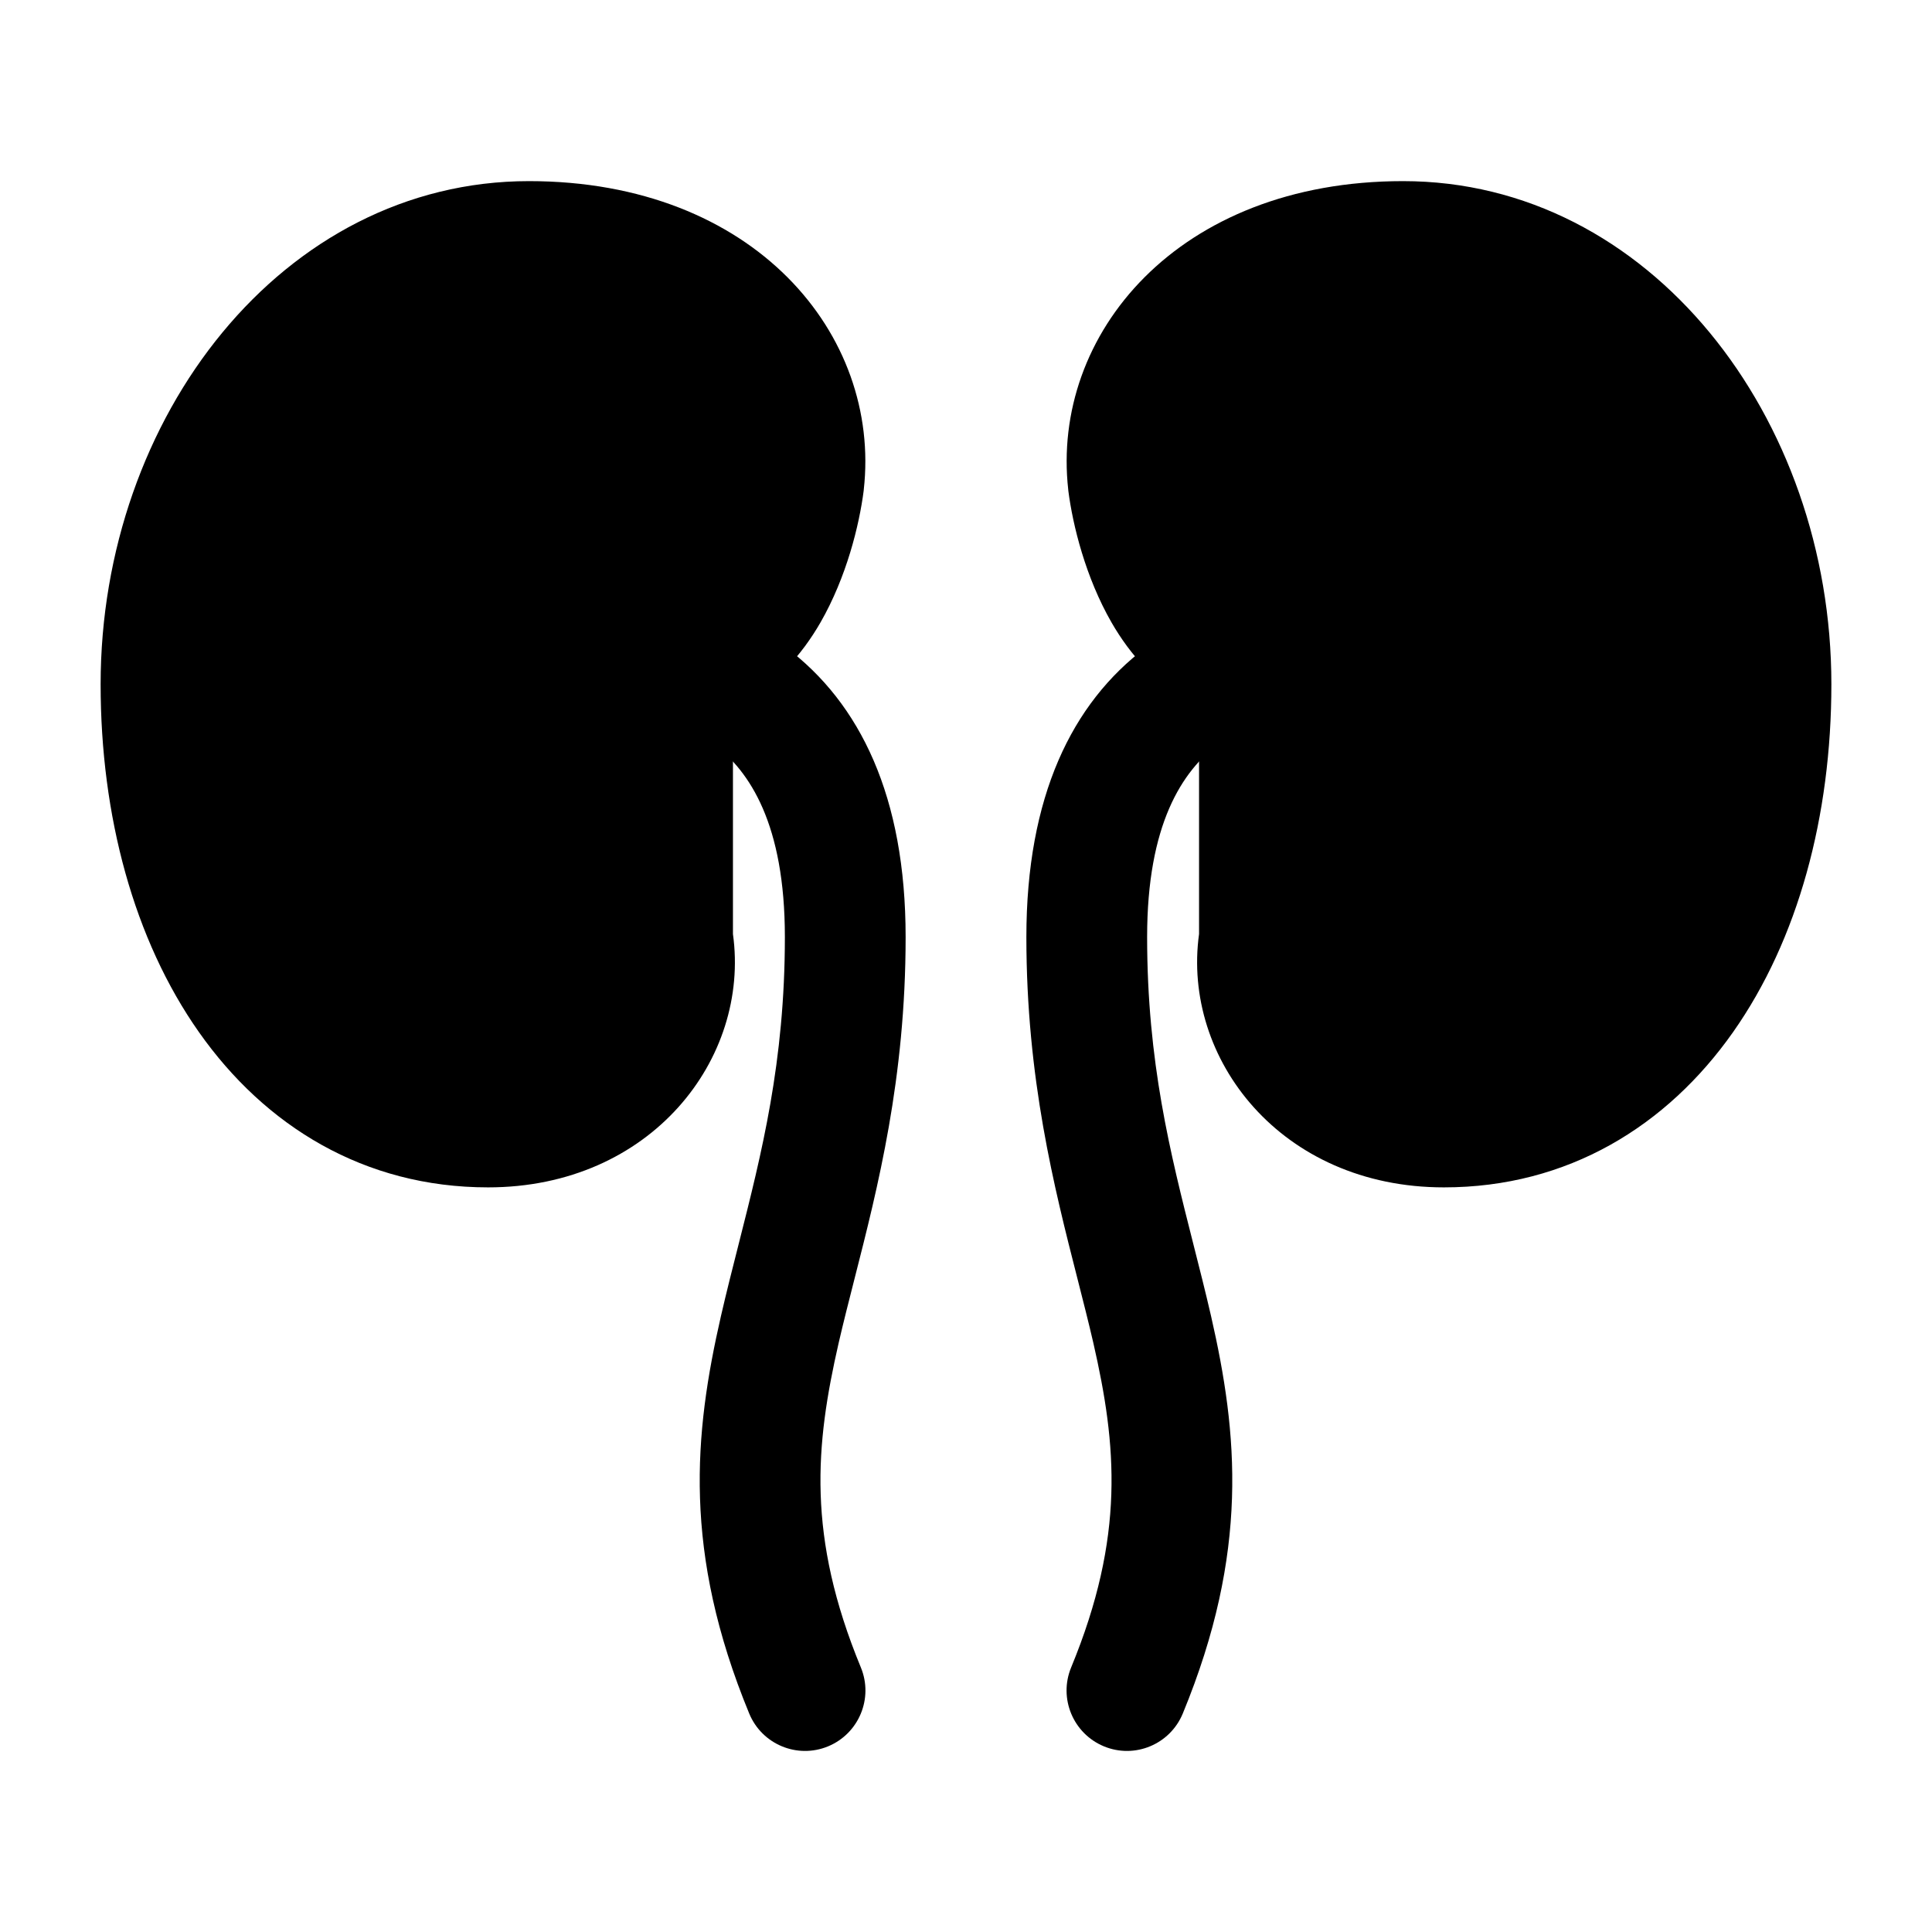 <svg width="24" height="24" viewBox="0 0 24 24" xmlns="http://www.w3.org/2000/svg">
    <path class="pr-icon-bulk-secondary" d="M10.73 6.083C10.946 4.158 9.373 2.25 6.571 2.25C3.508 2.25 1.25 5.184 1.25 8.5C1.25 10.135 1.662 11.671 2.471 12.821C3.292 13.988 4.524 14.75 6.063 14.75C8.089 14.75 9.32 13.15 9.105 11.603L9.105 8.77C9.616 8.548 9.969 8.12 10.192 7.733C10.515 7.171 10.674 6.525 10.729 6.095L10.73 6.083Z" />
    <path class="pr-icon-bulk-secondary" d="M13.27 6.083C13.054 4.158 14.627 2.25 17.429 2.25C20.492 2.25 22.75 5.184 22.75 8.5C22.75 10.135 22.338 11.671 21.529 12.821C20.708 13.988 19.476 14.75 17.937 14.75C15.911 14.75 14.681 13.15 14.895 11.603L14.895 8.77C14.384 8.548 14.031 8.12 13.808 7.733C13.485 7.171 13.326 6.525 13.271 6.095L13.27 6.083Z" />
    <path class="pr-icon-bulk-primary" fill-rule="evenodd" clip-rule="evenodd" d="M6.359 5.294C6.749 5.155 7.178 5.358 7.317 5.748C7.433 6.075 7.583 6.607 7.672 7.186C7.677 7.218 7.682 7.251 7.687 7.284C8.362 7.355 9.115 7.554 9.763 8.042C10.686 8.735 11.25 9.898 11.25 11.64C11.25 13.398 10.905 14.749 10.616 15.882C10.545 16.161 10.477 16.427 10.418 16.683C10.128 17.952 10.021 19.083 10.694 20.714C10.852 21.097 10.669 21.536 10.286 21.694C9.903 21.852 9.465 21.669 9.307 21.286C8.479 19.277 8.622 17.808 8.956 16.348C9.026 16.044 9.102 15.745 9.178 15.446C9.461 14.329 9.75 13.193 9.75 11.64C9.75 10.238 9.314 9.58 8.862 9.24C8.536 8.996 8.132 8.861 7.696 8.797C7.681 8.883 7.663 8.968 7.64 9.051C7.575 9.295 7.441 9.659 7.231 9.981C7.05 10.26 6.651 10.75 6 10.75C5.586 10.75 5.25 10.414 5.25 10C5.25 9.619 5.535 9.304 5.903 9.256C5.92 9.238 5.945 9.207 5.975 9.162C6.075 9.008 6.155 8.8 6.191 8.664L6.191 8.664C6.273 8.357 6.266 7.908 6.19 7.414C6.116 6.936 5.991 6.497 5.904 6.252C5.765 5.862 5.968 5.433 6.359 5.294Z" />
    <path class="pr-icon-bulk-primary" fill-rule="evenodd" clip-rule="evenodd" d="M17.642 5.294C17.251 5.155 16.822 5.358 16.683 5.748C16.567 6.075 16.417 6.607 16.328 7.186C16.323 7.218 16.318 7.251 16.313 7.284C15.638 7.355 14.885 7.554 14.237 8.042C13.314 8.735 12.75 9.898 12.75 11.64C12.75 13.398 13.095 14.749 13.384 15.882C13.455 16.161 13.523 16.427 13.582 16.683C13.872 17.952 13.979 19.083 13.306 20.714C13.148 21.097 13.331 21.536 13.714 21.694C14.097 21.852 14.535 21.669 14.693 21.286C15.521 19.277 15.378 17.808 15.044 16.348C14.974 16.044 14.898 15.745 14.822 15.446C14.539 14.329 14.25 13.193 14.25 11.64C14.25 10.238 14.686 9.58 15.138 9.24C15.464 8.996 15.868 8.861 16.304 8.797C16.319 8.883 16.337 8.968 16.36 9.051C16.425 9.295 16.559 9.659 16.769 9.981C16.95 10.26 17.349 10.75 18 10.75C18.414 10.75 18.75 10.414 18.75 10C18.75 9.619 18.465 9.304 18.097 9.256C18.079 9.238 18.055 9.207 18.025 9.162C17.925 9.008 17.845 8.8 17.809 8.664L17.809 8.664C17.727 8.357 17.734 7.908 17.81 7.414C17.884 6.936 18.009 6.497 18.096 6.252C18.235 5.862 18.032 5.433 17.642 5.294Z" />
</svg>
